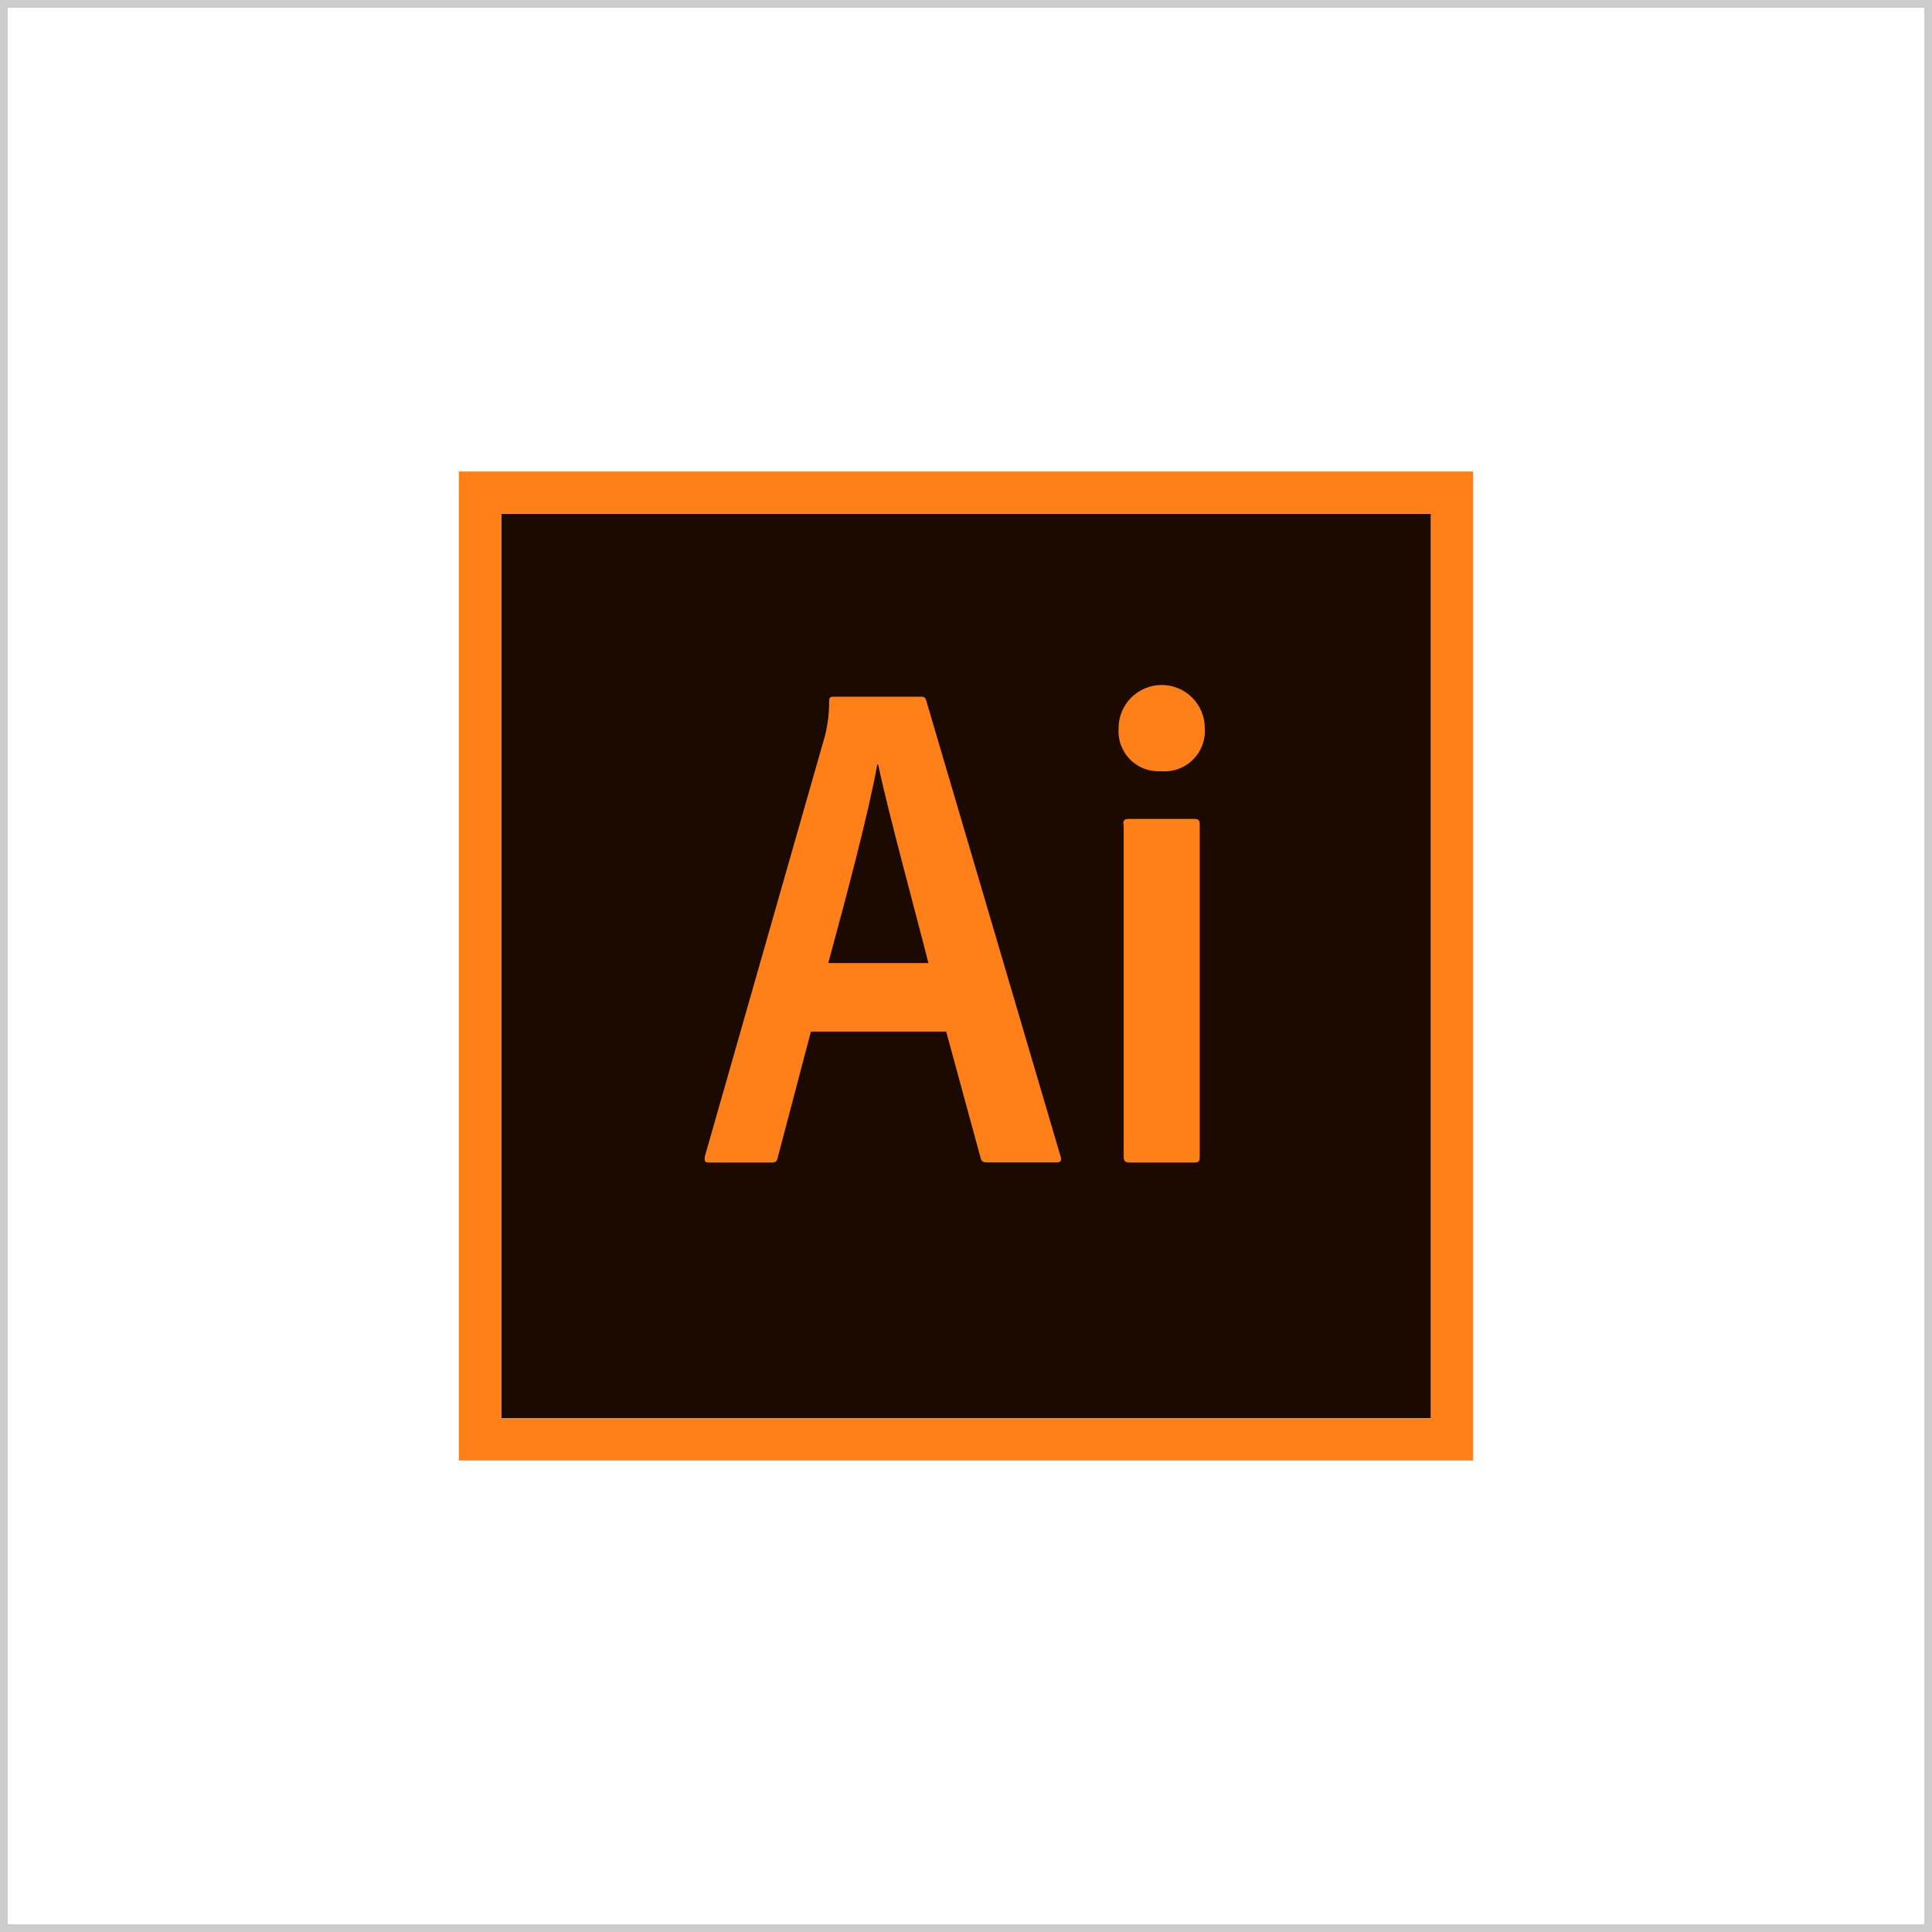 <svg width="250" height="250" viewBox="0 0 250 250" fill="none" xmlns="http://www.w3.org/2000/svg">
<rect x="0" y="0" width="250" height="250" fill="#808080" stroke="none"/>
<rect x="0.5" y="0.5" width="249" height="249" fill="white"/>
<path d="M64.855 66.486H185.164V183.514H64.855V66.486Z" fill="#1C0A00"/>
<path d="M64.855 66.486H185.164V183.514H64.855V66.486ZM59.375 188.984H190.625V61.016H59.375V188.984ZM145.344 106.625C145.344 106.189 145.508 105.969 146 105.969H154.588C155.023 105.969 155.244 106.133 155.244 106.625V149.773C155.244 150.209 155.136 150.43 154.588 150.43H146.117C145.569 150.43 145.405 150.158 145.405 149.717V106.625H145.348H145.344ZM144.744 94.213C144.744 92.733 145.331 91.314 146.378 90.268C147.424 89.222 148.842 88.634 150.322 88.634C151.801 88.634 153.22 89.222 154.266 90.268C155.312 91.314 155.9 92.733 155.9 94.213C155.954 94.968 155.843 95.727 155.575 96.435C155.307 97.144 154.888 97.786 154.347 98.316C153.806 98.847 153.156 99.254 152.443 99.508C151.729 99.763 150.969 99.859 150.214 99.791C149.475 99.837 148.734 99.724 148.043 99.458C147.351 99.192 146.725 98.781 146.207 98.252C145.689 97.722 145.29 97.088 145.04 96.391C144.789 95.694 144.691 94.951 144.753 94.213H144.744ZM120.134 124.62C118.602 118.527 114.978 105.317 113.628 98.919H113.52C112.372 105.317 109.475 116.145 107.178 124.62H120.134ZM104.933 133.48L100.611 149.886C100.503 150.322 100.339 150.434 99.791 150.434H91.761C91.213 150.434 91.105 150.27 91.213 149.614L106.742 95.239C107.12 93.757 107.305 92.231 107.291 90.702C107.291 90.317 107.455 90.153 107.727 90.153H119.211C119.595 90.153 119.759 90.261 119.867 90.702L137.258 149.708C137.366 150.144 137.258 150.42 136.822 150.42H127.742C127.306 150.42 127.03 150.312 126.922 149.952L122.436 133.489H104.938L104.933 133.48Z" fill="#FF7F18"/>
<rect x="0.5" y="0.5" width="249" height="249" stroke="#CCCCCC"/>
</svg>
